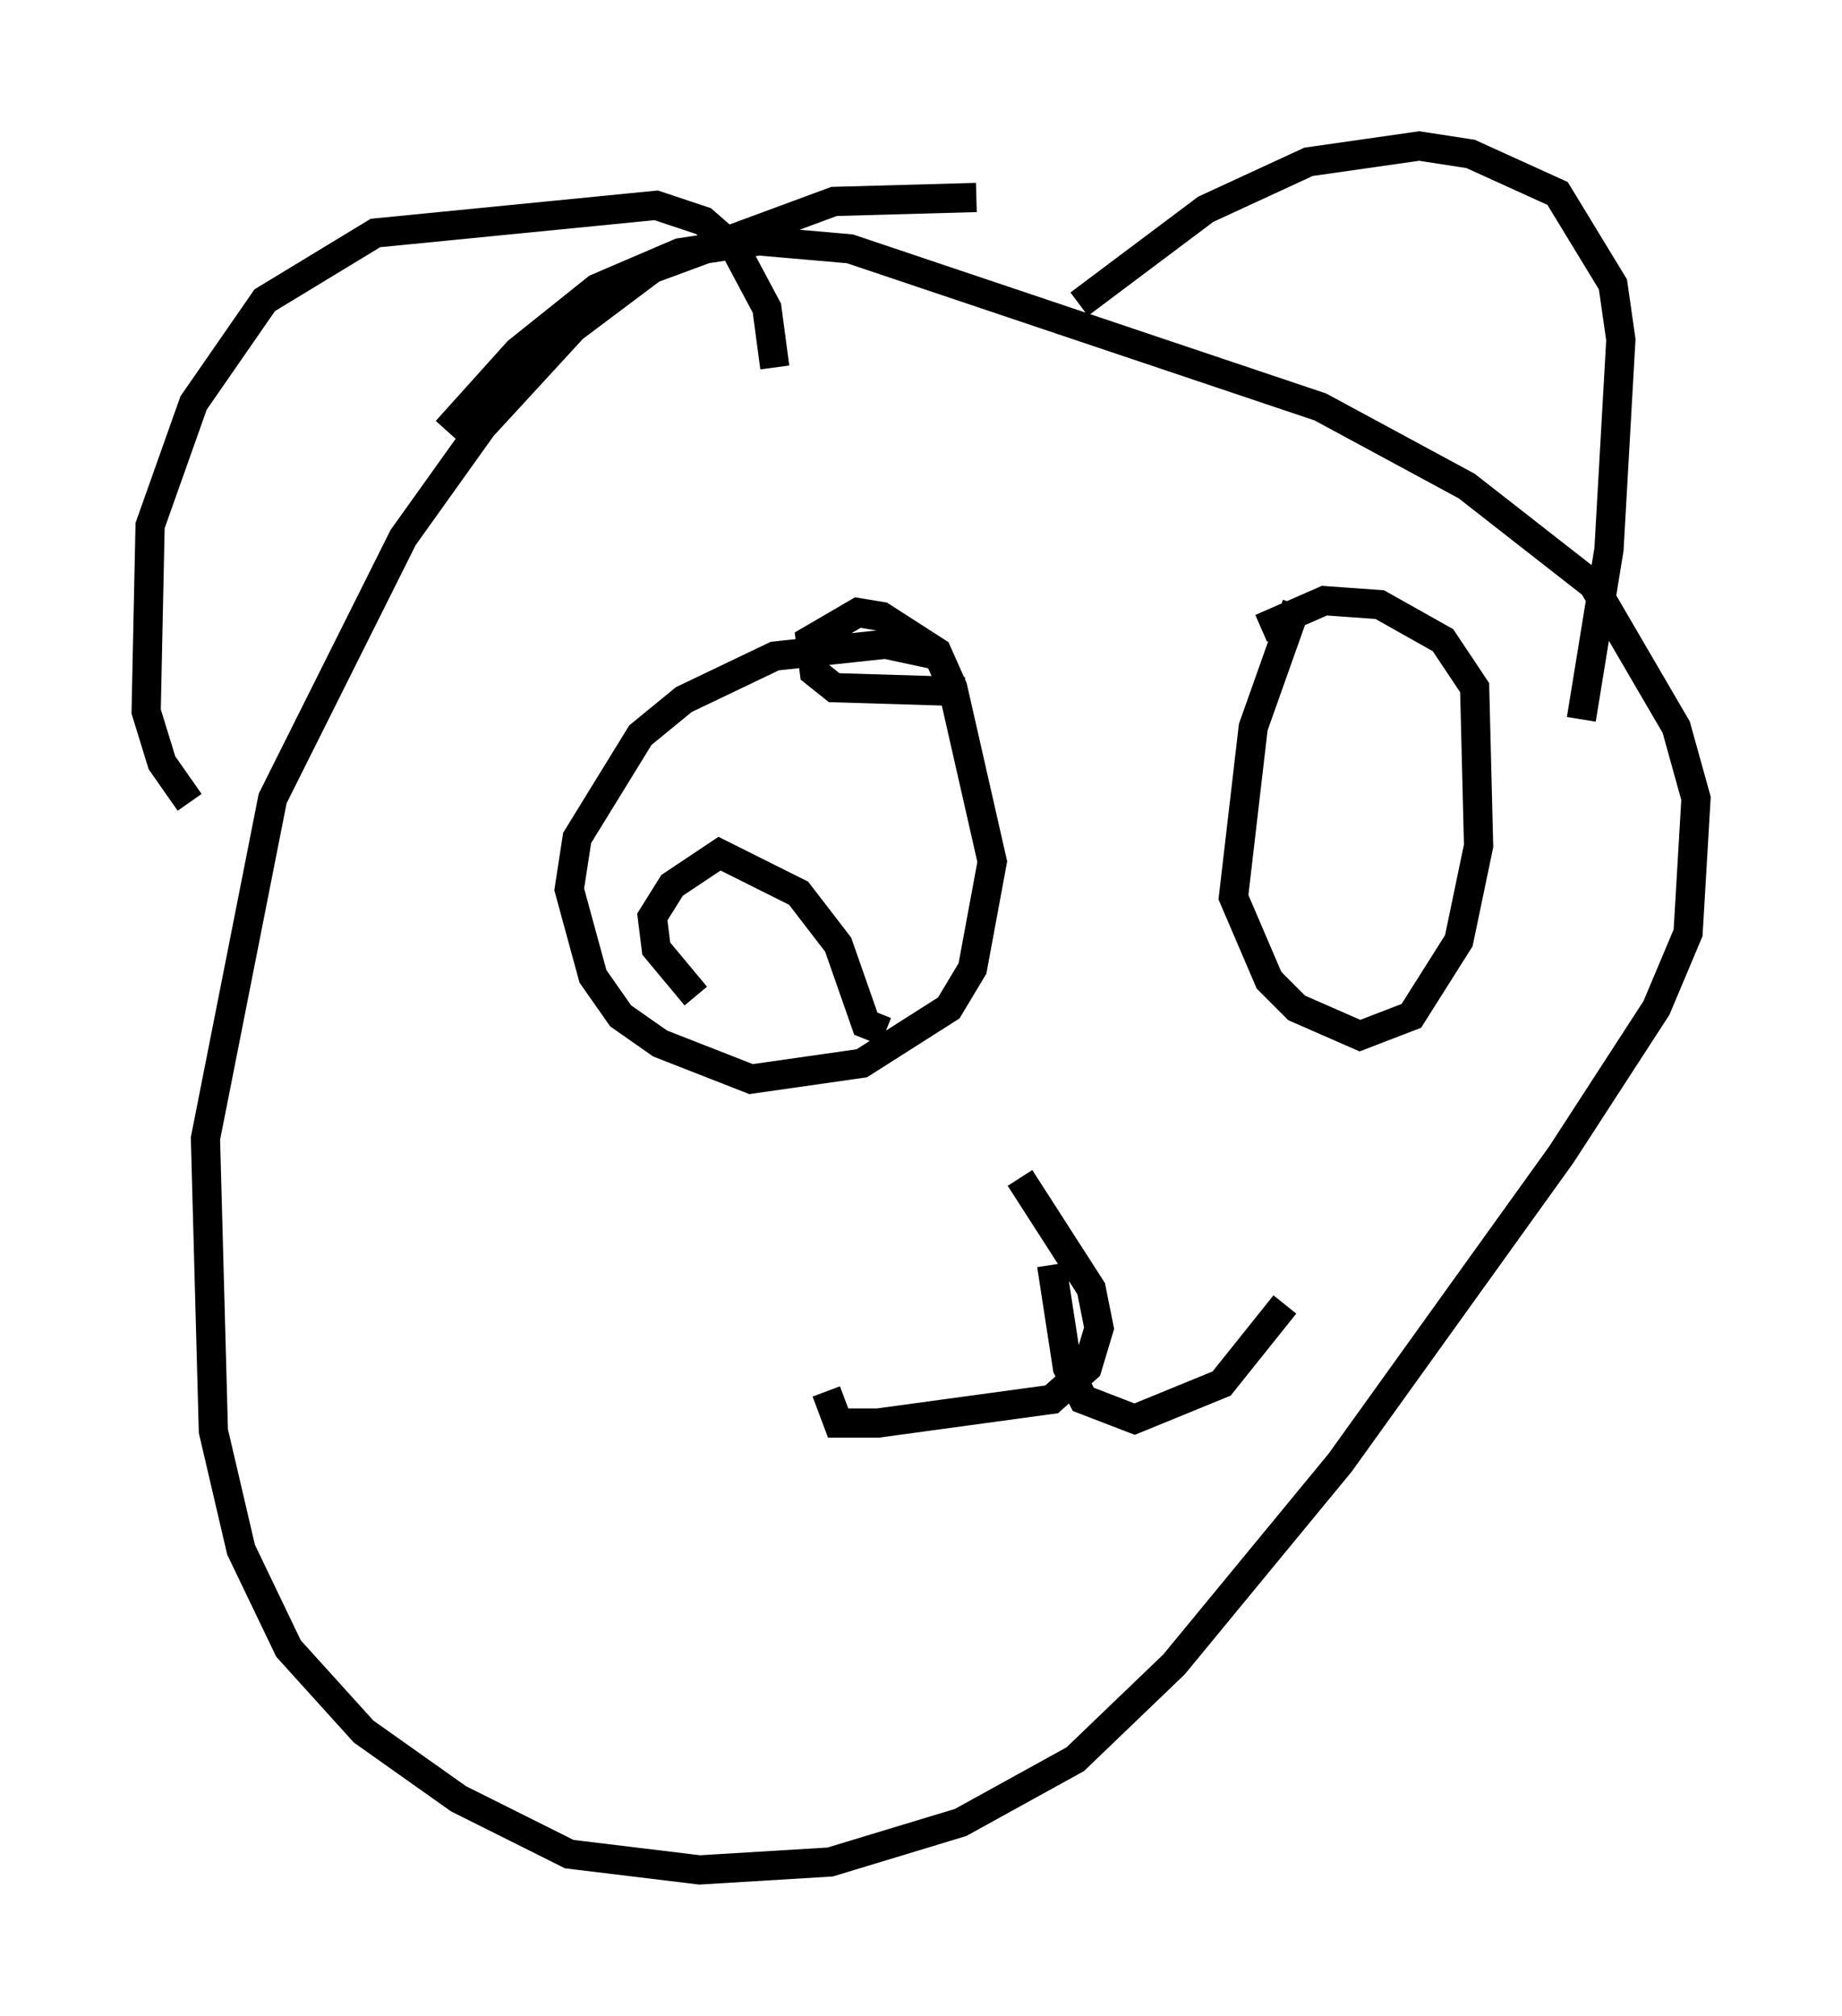 <?xml version="1.0" encoding="utf-8" ?>
<svg baseProfile="full" height="68.998" version="1.1" width="63.044" xmlns="http://www.w3.org/2000/svg" xmlns:ev="http://www.w3.org/2001/xml-events" xmlns:xlink="http://www.w3.org/1999/xlink"><defs /><rect fill="white" height="68.998" width="63.044" x="0" y="0" /><path d="M36.935, 7.842 m-3.518, -1.083 l-4.871, 0.135 -6.225, 2.3 l-2.706, 2.03 -3.112, 3.383 l-2.706, 3.789 -4.465, 8.931 l-2.3, 11.637 0.271, 10.013 l0.947, 4.059 1.624, 3.383 l2.571, 2.842 3.248, 2.3 l3.789, 1.894 4.465, 0.541 l4.465, -0.271 4.465, -1.353 l3.924, -2.165 3.383, -3.248 l5.683, -6.901 7.578, -10.555 l3.248, -5.007 1.083, -2.571 l0.271, -4.601 -0.677, -2.436 l-2.842, -4.871 -4.33, -3.383 l-5.007, -2.706 -16.103, -5.413 l-3.112, -0.271 -2.706, 0.406 l-2.842, 1.218 -2.706, 2.165 l-2.436, 2.706 m-8.796, 12.72 l-0.947, -1.353 -0.541, -1.759 l0.135, -6.36 1.488, -4.195 l2.436, -3.518 3.789, -2.3 l9.607, -0.947 1.624, 0.541 l1.083, 0.947 1.083, 2.03 l0.271, 2.03 m10.419, -2.165 l4.33, -3.248 3.518, -1.624 l3.789, -0.541 1.759, 0.271 l2.977, 1.353 1.894, 3.112 l0.271, 1.894 -0.406, 7.172 l-0.947, 5.819 m-21.921, -2.165 l-1.894, -0.406 -3.789, 0.406 l-3.112, 1.488 -1.488, 1.218 l-2.165, 3.518 -0.271, 1.759 l0.812, 2.977 0.947, 1.353 l1.353, 0.947 3.112, 1.218 l3.789, -0.541 2.977, -1.894 l0.812, -1.353 0.677, -3.654 l-1.353, -5.954 -0.541, -1.218 l-1.894, -1.218 -0.812, -0.135 l-1.624, 0.947 0.135, 1.083 l0.677, 0.541 4.465, 0.135 m11.367, -2.977 l-1.488, 4.195 -0.677, 5.819 l1.218, 2.842 0.947, 0.947 l2.165, 0.947 1.759, -0.677 l1.624, -2.571 0.677, -3.248 l-0.135, -5.413 -1.083, -1.624 l-2.165, -1.218 -1.894, -0.135 l-2.165, 0.947 m-8.254, 18.809 l2.436, 3.789 0.271, 1.353 l-0.406, 1.353 -1.218, 1.083 l-5.954, 0.812 -1.353, 0.0 l-0.406, -1.083 m7.713, -4.33 l0.541, 3.518 0.541, 1.083 l1.759, 0.677 2.977, -1.218 l2.165, -2.706 m-20.162, -10.555 l-1.353, -1.624 -0.135, -1.083 l0.677, -1.083 1.624, -1.083 l2.706, 1.353 1.353, 1.759 l0.947, 2.706 0.677, 0.271 " fill="none" stroke="black" stroke-width="1" /></svg>